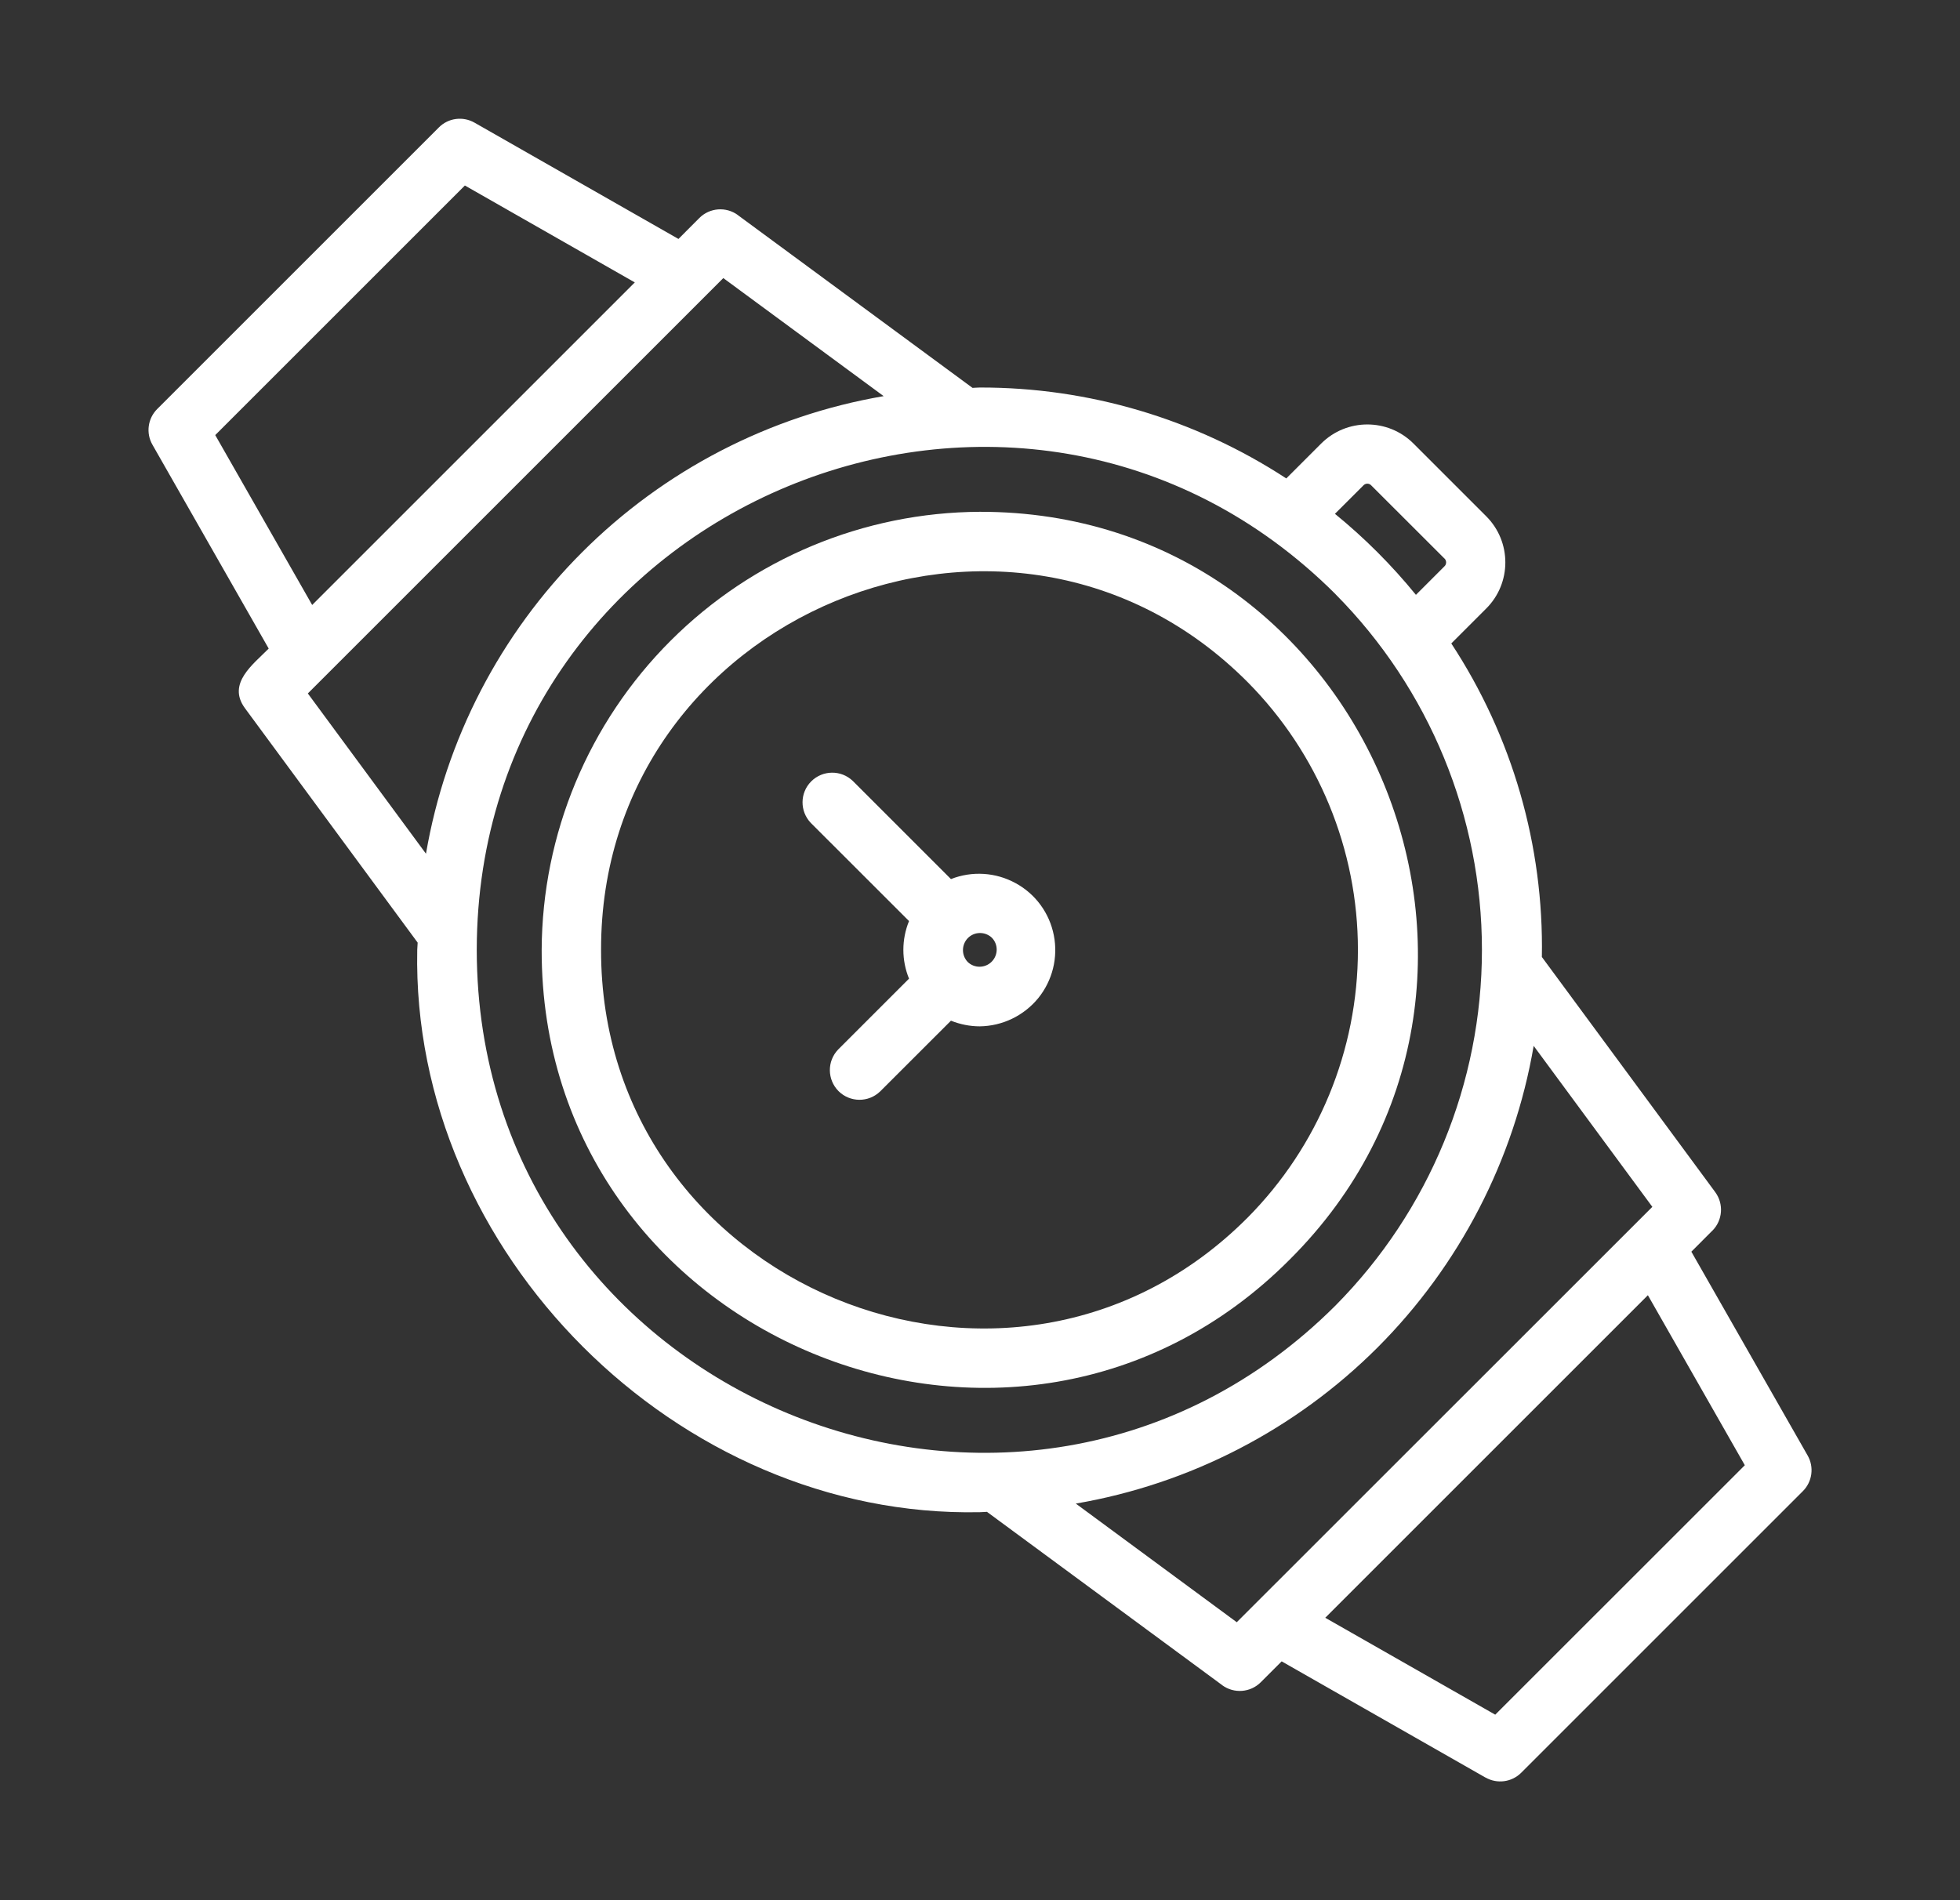 <svg width="33" height="32" viewBox="0 0 33 32" fill="none" xmlns="http://www.w3.org/2000/svg">
<rect x="0" y="0" width="33" height="32" fill="#333333" stroke="none"/>
<path d="M30.434 24.51L28.477 21.079L28.829 20.726H28.83C29.005 20.551 29.025 20.275 28.879 20.076L25.96 16.116C25.994 14.242 25.463 12.402 24.435 10.836L25.024 10.247C25.452 9.819 25.452 9.124 25.024 8.695L23.798 7.469C23.369 7.041 22.674 7.041 22.245 7.469L21.657 8.057C20.123 7.055 18.329 6.522 16.497 6.526C16.455 6.526 16.415 6.531 16.374 6.532L12.425 3.624L12.424 3.622C12.225 3.476 11.949 3.497 11.775 3.671L11.423 4.024L7.99 2.066C7.794 1.954 7.548 1.986 7.389 2.146L2.647 6.888C2.488 7.047 2.454 7.294 2.567 7.49L4.524 10.922C4.267 11.185 3.818 11.507 4.123 11.925L7.032 15.874C7.032 15.915 7.025 15.955 7.025 15.996C6.922 21.086 11.406 25.571 16.497 25.466C16.537 25.466 16.577 25.461 16.617 25.46L20.577 28.378V28.379C20.776 28.525 21.052 28.505 21.227 28.33L21.579 27.978L25.011 29.935V29.934C25.207 30.046 25.453 30.013 25.612 29.854L30.355 25.111C30.513 24.953 30.547 24.706 30.434 24.51L30.434 24.51ZM7.827 3.124L10.688 4.756L5.256 10.188L3.624 7.327L7.827 3.124ZM22.953 8.177H22.952C22.971 8.157 22.995 8.145 23.022 8.145C23.048 8.145 23.073 8.157 23.09 8.177L24.317 9.403H24.318C24.337 9.42 24.348 9.445 24.348 9.472C24.347 9.498 24.337 9.523 24.317 9.54L23.84 10.017V10.018C23.433 9.518 22.976 9.06 22.476 8.653L22.953 8.177ZM5.183 11.678L12.178 4.683L14.878 6.671C12.954 7.001 11.181 7.92 9.801 9.3C8.421 10.68 7.502 12.454 7.172 14.377L5.183 11.678ZM8.027 15.996C8.034 8.478 17.166 4.695 22.487 10.007H22.486C24.065 11.6 24.951 13.752 24.951 15.996C24.951 18.239 24.065 20.391 22.486 21.985C17.165 27.297 8.033 23.514 8.027 15.996H8.027ZM20.823 27.319L18.113 25.321C20.037 24.991 21.812 24.073 23.193 22.693C24.573 21.311 25.492 19.536 25.822 17.613L27.82 20.324L20.823 27.319ZM25.175 28.876L22.313 27.244L27.745 21.812L29.377 24.675L25.175 28.876Z" fill="white"/>
<path d="M21.714 21.212C26.344 16.6 23.031 8.607 16.497 8.619C14.543 8.628 12.672 9.409 11.291 10.79C9.909 12.171 9.128 14.043 9.12 15.997C9.108 22.53 17.102 25.843 21.713 21.213L21.714 21.212ZM10.12 15.996C10.11 10.348 17.02 7.485 21.006 11.487C22.195 12.686 22.863 14.307 22.863 15.996C22.863 17.685 22.195 19.306 21.006 20.505C17.019 24.508 10.11 21.645 10.12 15.996Z" fill="white"/>
<path d="M16.497 17.284C16.878 17.279 17.238 17.105 17.48 16.81C17.72 16.514 17.817 16.126 17.743 15.751C17.67 15.377 17.435 15.055 17.1 14.873C16.765 14.689 16.366 14.664 16.011 14.804L14.358 13.151C14.162 12.963 13.851 12.966 13.658 13.159C13.466 13.351 13.463 13.662 13.652 13.859L15.305 15.511C15.178 15.822 15.178 16.17 15.305 16.481L14.112 17.674C13.923 17.871 13.926 18.181 14.118 18.375C14.311 18.567 14.622 18.57 14.818 18.381L16.011 17.189C16.166 17.251 16.331 17.284 16.497 17.284ZM16.701 15.793C16.81 15.906 16.807 16.085 16.696 16.196C16.586 16.306 16.406 16.309 16.293 16.2C16.185 16.086 16.187 15.908 16.297 15.796C16.408 15.686 16.587 15.684 16.701 15.793Z" fill="white"/>
</svg>
